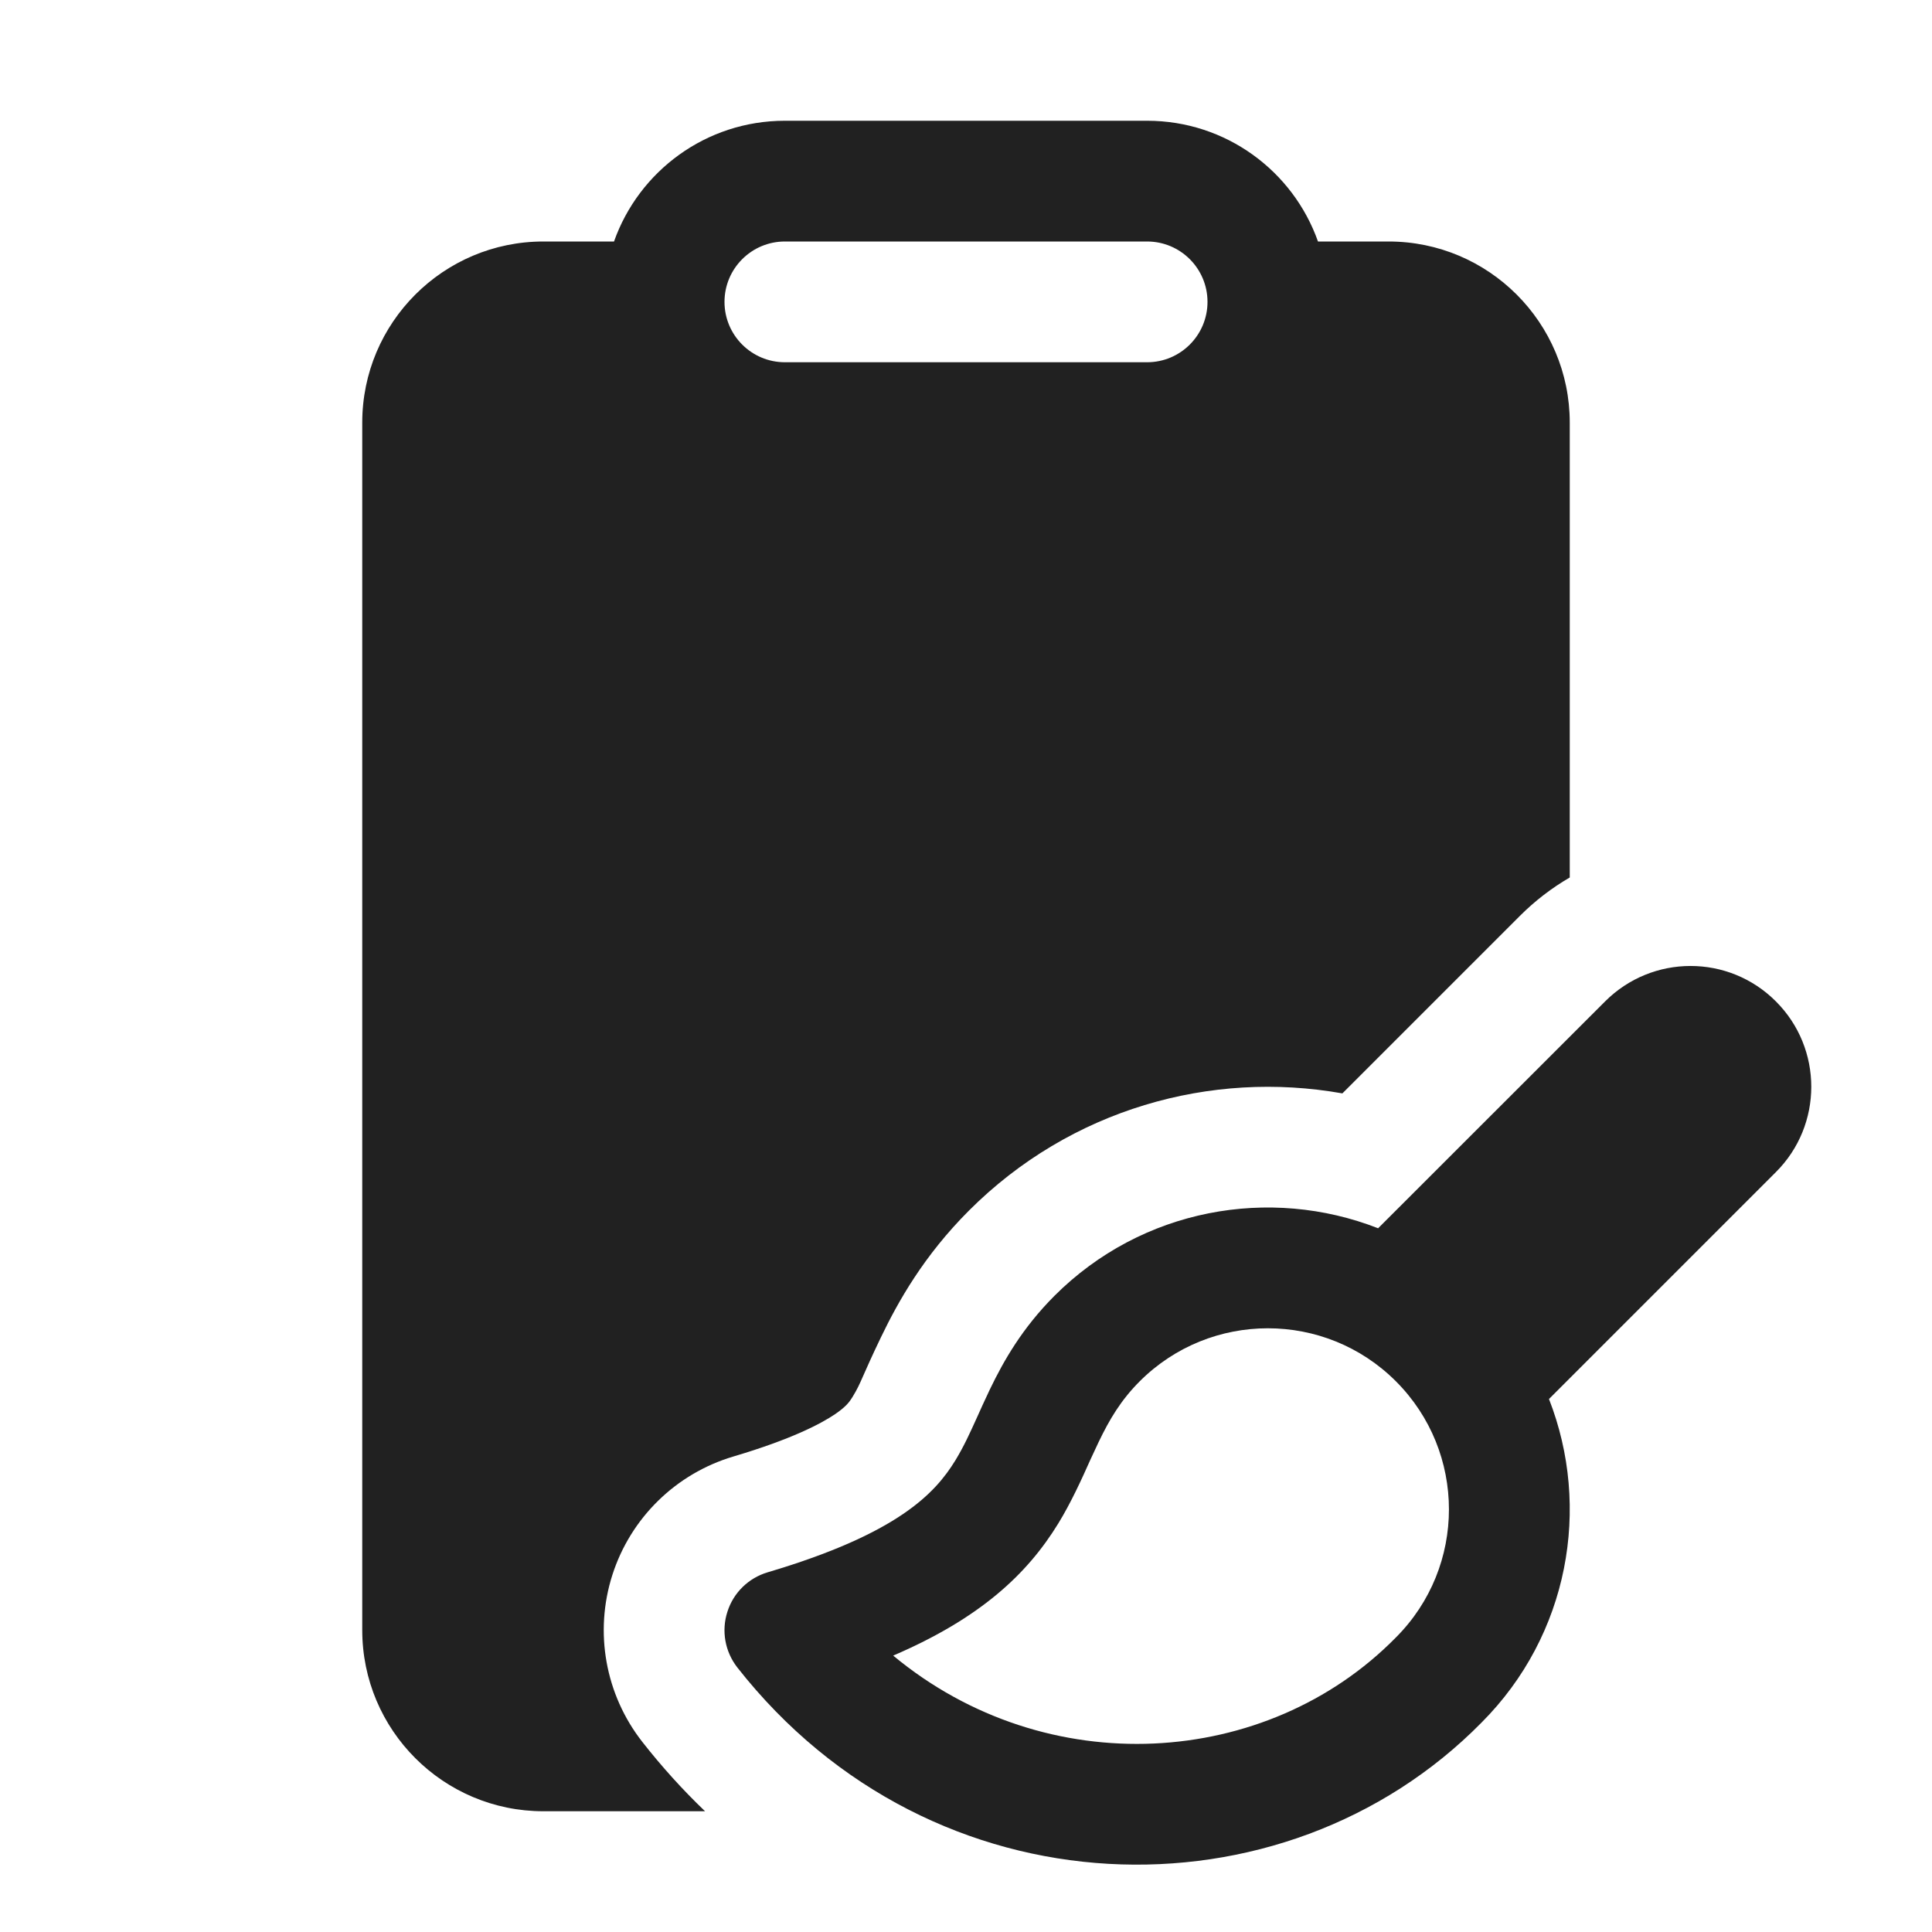 <svg width="16" height="16" viewBox="0 0 16 16" fill="none" xmlns="http://www.w3.org/2000/svg">
<path d="M5.085 2C5.291 1.417 5.847 1 6.5 1H9.5C10.153 1 10.709 1.417 10.915 2H11.5C12.328 2 13 2.672 13 3.5V7.267C12.852 7.353 12.713 7.459 12.586 7.586L11.117 9.055C10.029 8.861 8.866 9.184 8.025 10.025C7.649 10.401 7.438 10.779 7.296 11.074C7.218 11.236 7.178 11.328 7.15 11.391C7.116 11.468 7.1 11.504 7.059 11.571C7.036 11.608 7.009 11.648 6.915 11.712C6.798 11.791 6.556 11.919 6.074 12.062C5.598 12.203 5.222 12.571 5.071 13.044C4.92 13.517 5.013 14.034 5.319 14.425C5.482 14.633 5.656 14.825 5.839 15H4.5C3.672 15 3 14.328 3 13.5V3.5C3 2.672 3.672 2 4.5 2H5.085ZM6.5 2C6.224 2 6 2.224 6 2.5C6 2.776 6.224 3 6.5 3H9.5C9.776 3 10 2.776 10 2.5C10 2.224 9.776 2 9.5 2H6.5ZM14.707 8.293C15.098 8.683 15.098 9.317 14.707 9.707L12.828 11.586C13.179 12.483 12.993 13.541 12.269 14.266C10.629 15.931 7.724 15.872 6.106 13.809C6.004 13.678 5.973 13.506 6.024 13.348C6.074 13.19 6.199 13.068 6.358 13.021C7.434 12.702 7.744 12.368 7.912 12.094C7.983 11.977 8.03 11.873 8.089 11.743C8.12 11.674 8.154 11.598 8.197 11.508C8.313 11.267 8.466 10.999 8.732 10.732C9.457 10.007 10.516 9.821 11.413 10.172L13.293 8.293C13.684 7.902 14.317 7.902 14.707 8.293ZM11.56 11.439C10.975 10.854 10.025 10.854 9.439 11.439C9.282 11.596 9.188 11.756 9.099 11.941C9.078 11.985 9.055 12.036 9.029 12.091C8.959 12.248 8.87 12.444 8.764 12.617C8.505 13.039 8.116 13.402 7.397 13.711C8.67 14.767 10.492 14.646 11.558 13.563L11.56 13.561C12.146 12.975 12.146 12.025 11.56 11.439Z" fill="#212121"/>
</svg>
